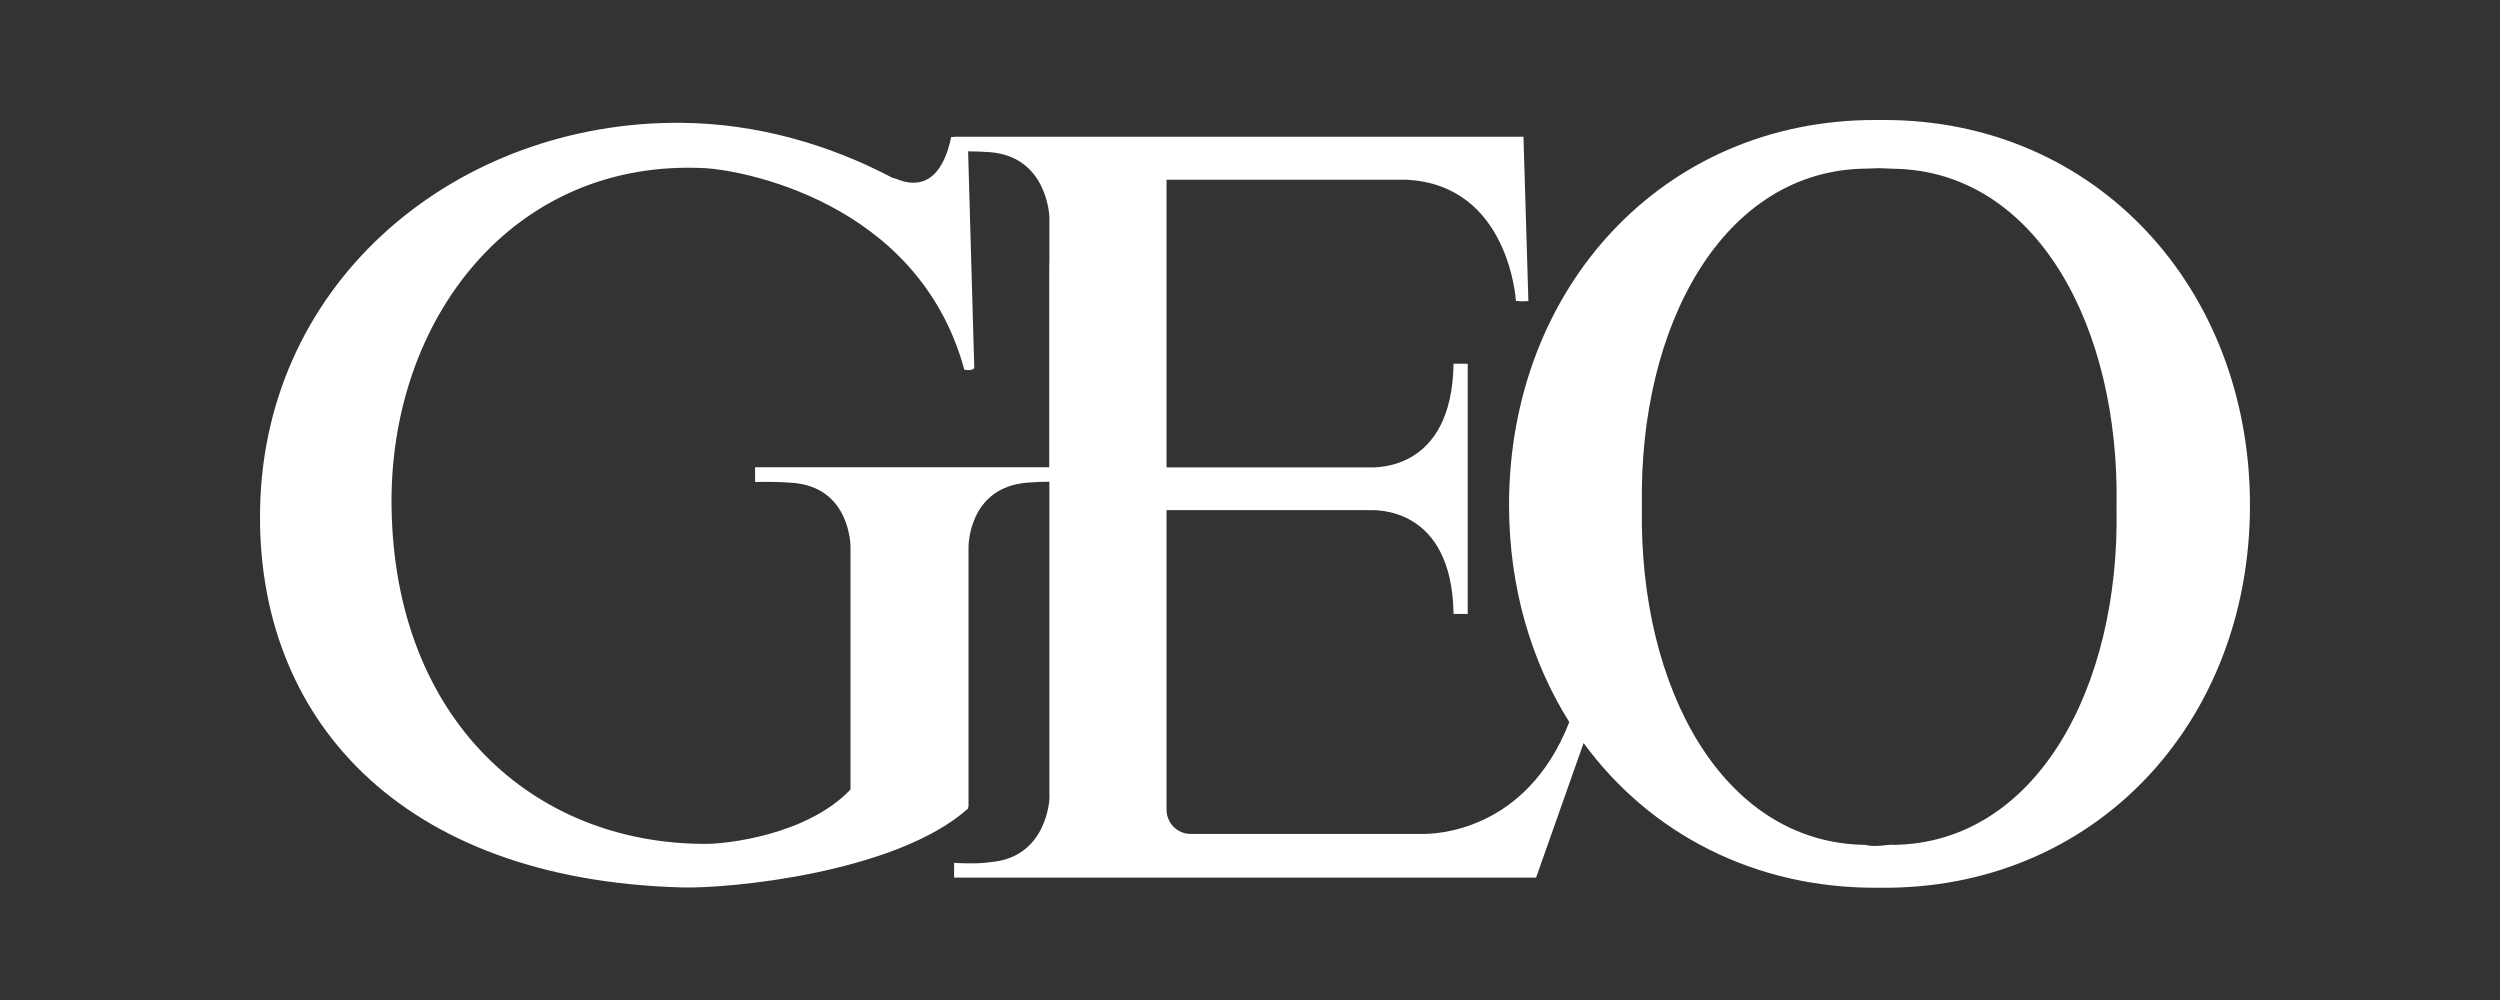 <svg width="250" height="100" viewBox="0 0 250 100" fill="none" xmlns="http://www.w3.org/2000/svg">
<rect x="0" y="0" width="250" height="100" fill="#333333" stroke="none"/>
<path d="M188.364 12H187.621C166.292 11.93 150.904 28.816 150.904 50.506C150.904 58.654 153.091 66.099 156.93 72.21C152.6 83.28 143.365 83.392 142.328 83.392H119.064C117.733 83.392 116.654 82.311 116.654 80.962V51.012H136.862C137.451 51.012 145.187 50.548 145.355 61.393H146.77V36.373H145.355C145.187 47.205 137.451 46.741 136.862 46.741H116.654V17.971H140.604C150.932 18.448 151.591 30.094 151.591 30.094C151.591 30.094 152.418 30.178 152.838 30.094L152.348 13.7L152.432 13.672H95.394V13.7H95.114C94.694 15.793 93.447 19.474 89.621 17.886L89.228 17.774C83.006 14.487 75.733 12.337 68.067 12.281C45.911 12.127 26.501 27.832 26.011 50.773C25.548 71.732 39.927 88 68.249 88.745C72.958 88.871 89.579 87.284 96.782 80.878L96.852 80.625V54.734C96.852 54.734 96.768 48.708 102.794 48.258C103.565 48.202 104.322 48.174 104.938 48.174V79.361L104.952 79.74C104.952 79.74 104.798 85.766 99.01 86.216C97.665 86.441 95.409 86.286 95.409 86.286V87.761H153.609L158.36 74.303C164.946 83.308 175.457 88.913 187.972 88.773C209.441 89.025 224.997 72.308 224.997 50.52C224.997 28.858 209.637 11.972 188.364 12ZM75.509 46.727V48.202C75.509 48.202 77.274 48.132 79.11 48.272C85.136 48.638 85.052 54.748 85.052 54.748V78.784L85.038 78.967C80.708 83.491 72.734 84.39 70.562 84.39C53.212 84.39 39.478 71.859 39.156 50.773C38.862 32.019 51.236 15.793 70.562 16.819C73.715 16.987 91.779 19.909 96.432 36.964C97.258 37.132 97.427 36.795 97.427 36.795L96.81 15.133C97.441 15.133 98.211 15.161 98.996 15.217C104.77 15.667 104.938 21.693 104.938 21.693V25.992L104.924 26.68V46.727H75.509ZM189.359 84.488L189.191 84.474C188.602 84.474 187.523 84.741 186.514 84.488C172.262 84.291 163.881 68.782 164.19 50.759V50.59C163.867 32.524 172.304 16.987 186.626 16.861C186.626 16.861 187.677 16.819 187.887 16.819H187.944C188.126 16.833 189.415 16.875 189.415 16.875C203.611 17.128 211.978 32.609 211.655 50.604V50.773C212.006 68.782 203.611 84.291 189.359 84.488Z" fill="white"/>
</svg>
